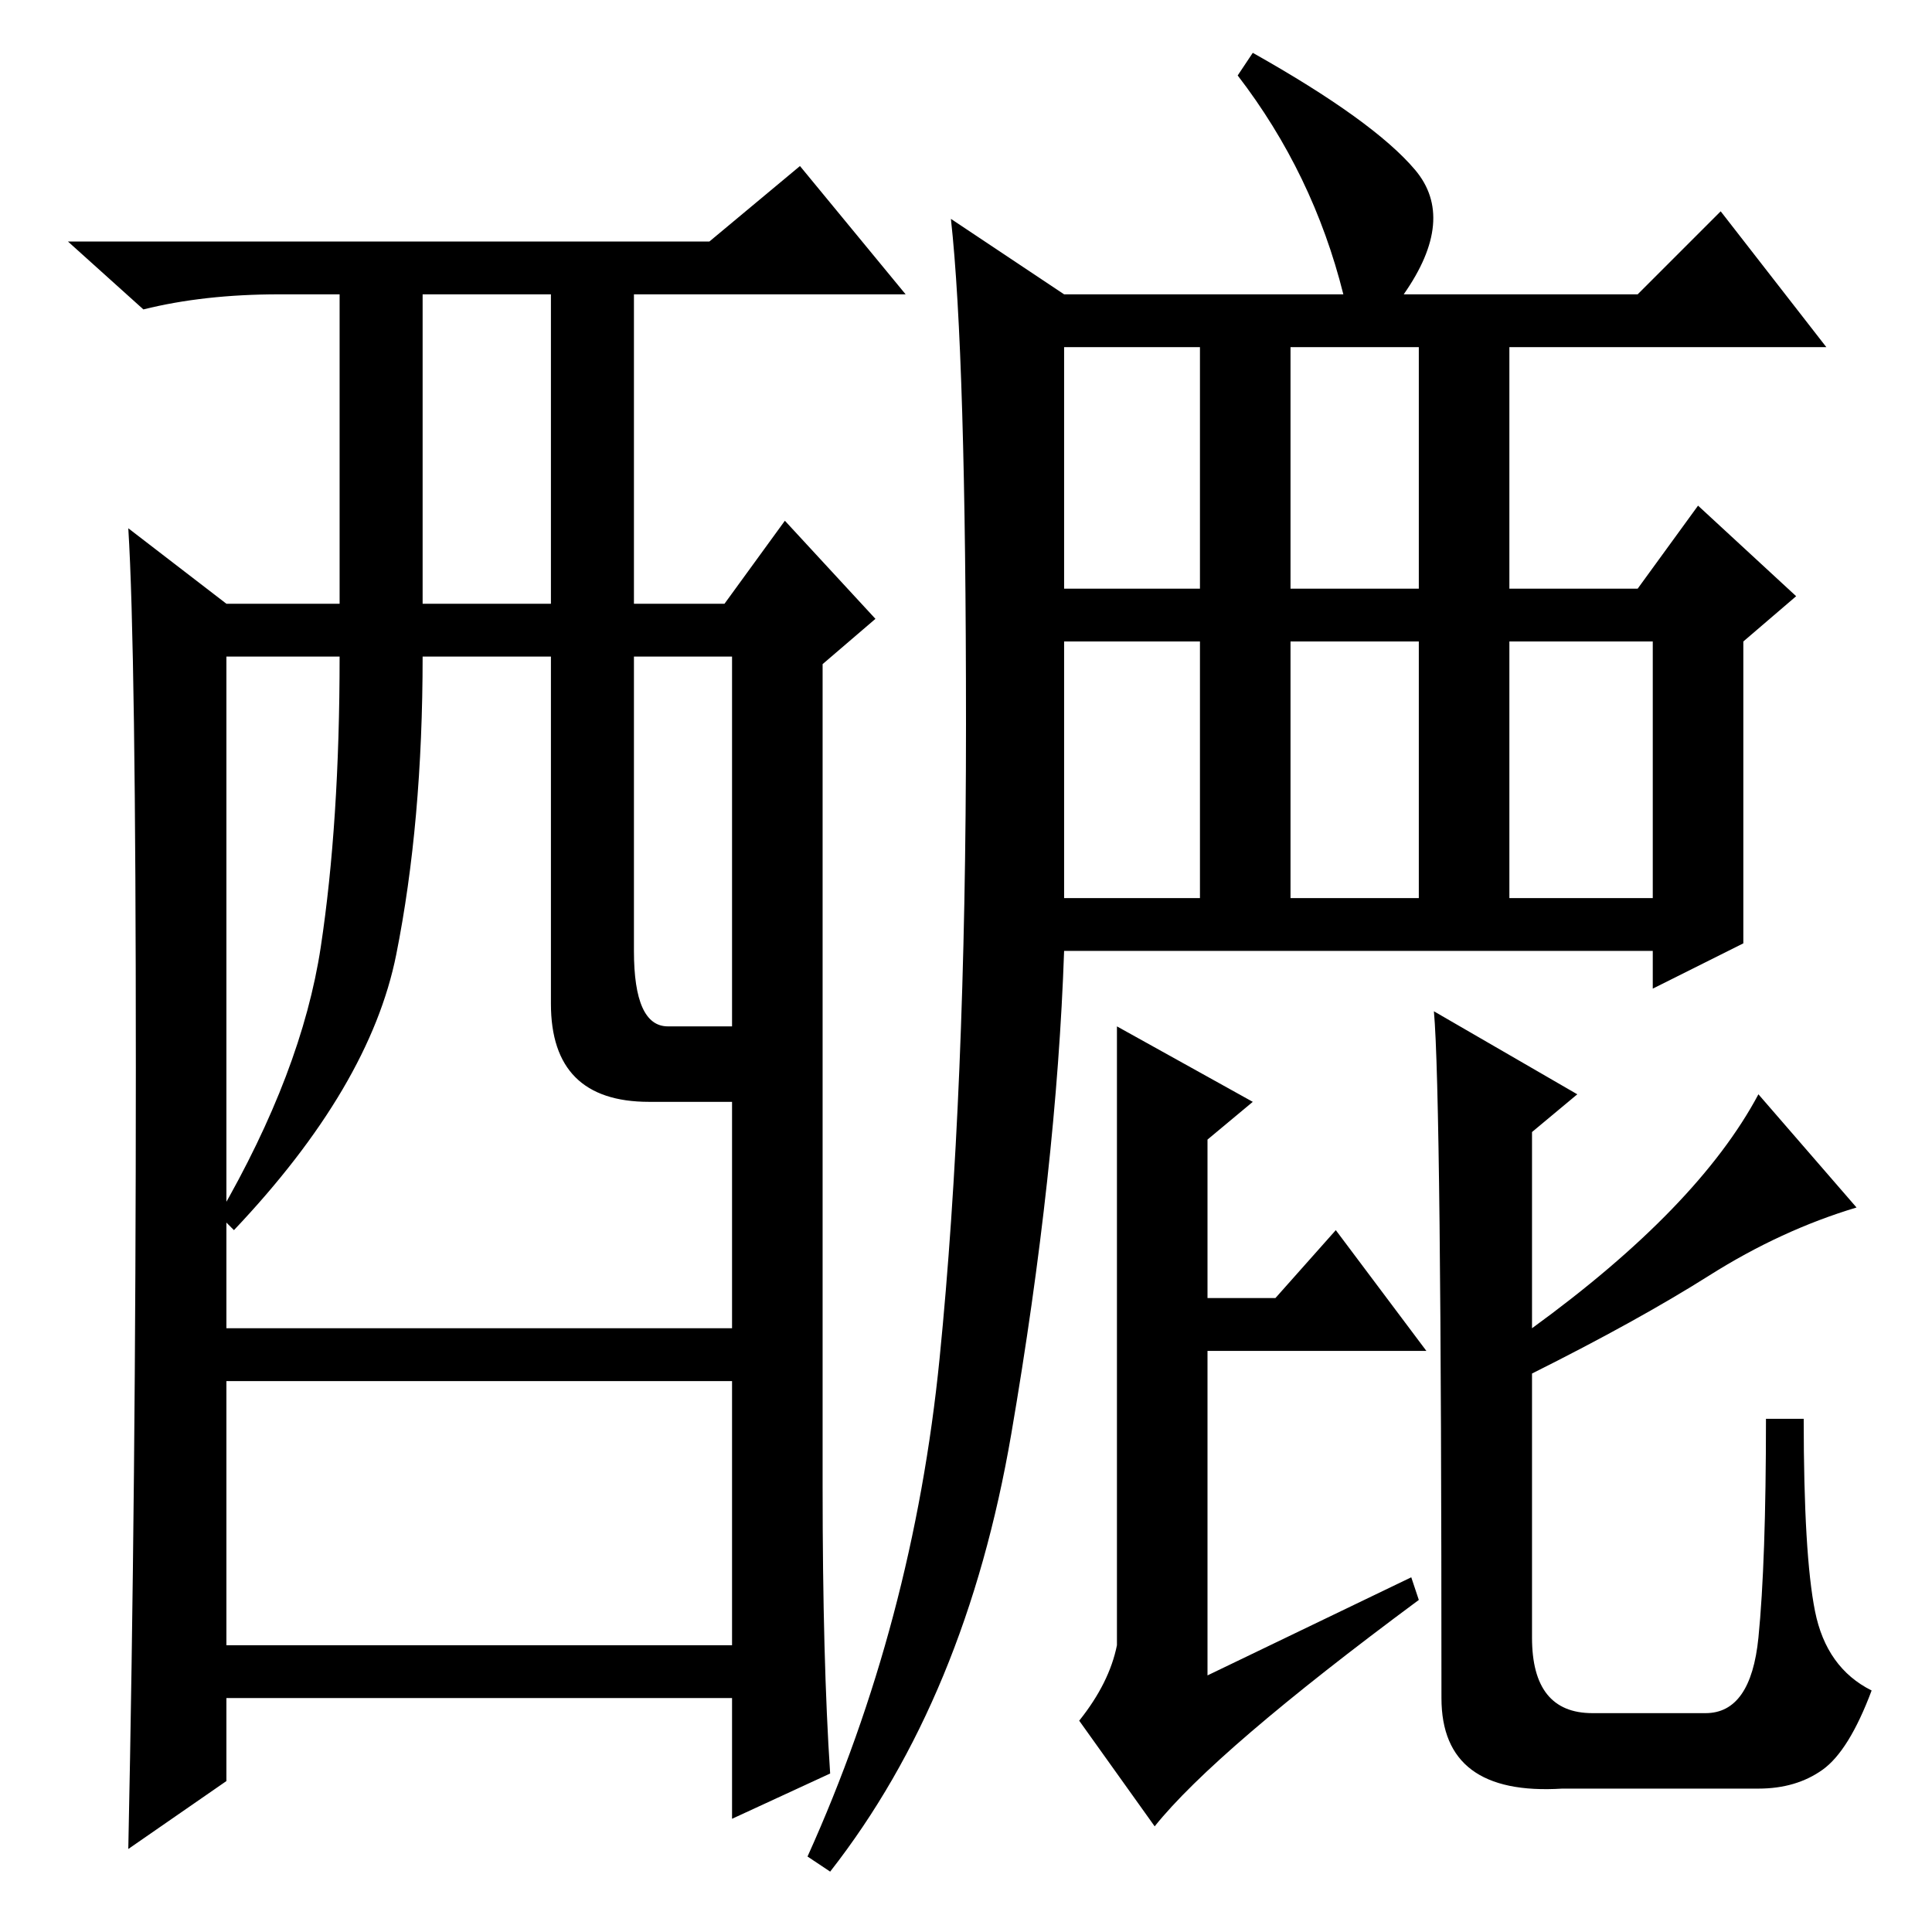 <?xml version="1.0" standalone="no"?>
<!DOCTYPE svg PUBLIC "-//W3C//DTD SVG 1.1//EN" "http://www.w3.org/Graphics/SVG/1.1/DTD/svg11.dtd" >
<svg xmlns="http://www.w3.org/2000/svg" xmlns:xlink="http://www.w3.org/1999/xlink" version="1.1" viewBox="0 -36 256 256">
  <g transform="matrix(1 0 0 -1 0 220)">
   <path fill="currentColor"
d="M187.5 233.5q5.5 -6.5 -1.5 -16.5h31l11 11l14 -18h-42v-32h17l8 11l13 -12l-7 -6v-40l-12 -6v5h-78q-1 -29 -7 -64t-24 -58l-3 2q14 31 17.5 66t3.5 84t-2 67l15 -10h37q-4 16 -14 29l2 3q16 -9 21.5 -15.5zM141 178h18v32h-18v-32zM171 178h17v32h-17v-32zM200 137h19
v34h-19v-34zM171 137h17v34h-17v-34zM141 137h18v34h-18v-34zM187 47l1 -3q-27 -20 -35 -30l-10 14q4 5 5 10v82l18 -10l-6 -5v-21h9l8 9l12 -16h-29v-43zM209 111l-6 -5v-26q22 16 30 31l13 -15q-10 -3 -19.5 -9t-23.5 -13v-35q0 -10 8 -10h15q6 0 7 10t1 29h5
q0 -18 1.5 -25.5t7.5 -10.5q-3 -8 -6.5 -10.5t-8.5 -2.5h-26q-16 -1 -16 12q0 80 -1 91zM110 21l-13 -6v16h-67v-11l-13 -9q1 48 1 103.5t-1 71.5l13 -10h15v41h-8q-10 0 -18 -2l-10 9h85l12 10l14 -17h-36v-41h12l8 11l12 -13l-7 -6v-109q0 -23 1 -38zM56 176h17v41h-17
v-41zM73 123v46h-17q0 -22 -3.5 -39.5t-21.5 -36.5l-2 2q11 19 13.5 35.5t2.5 38.5h-15v-89h67v30h-11q-13 0 -13 13zM84 130q0 -10 4.5 -10h8.5v49h-13v-39zM97 73h-67v-35h67v35z" />
  </g>

</svg>
